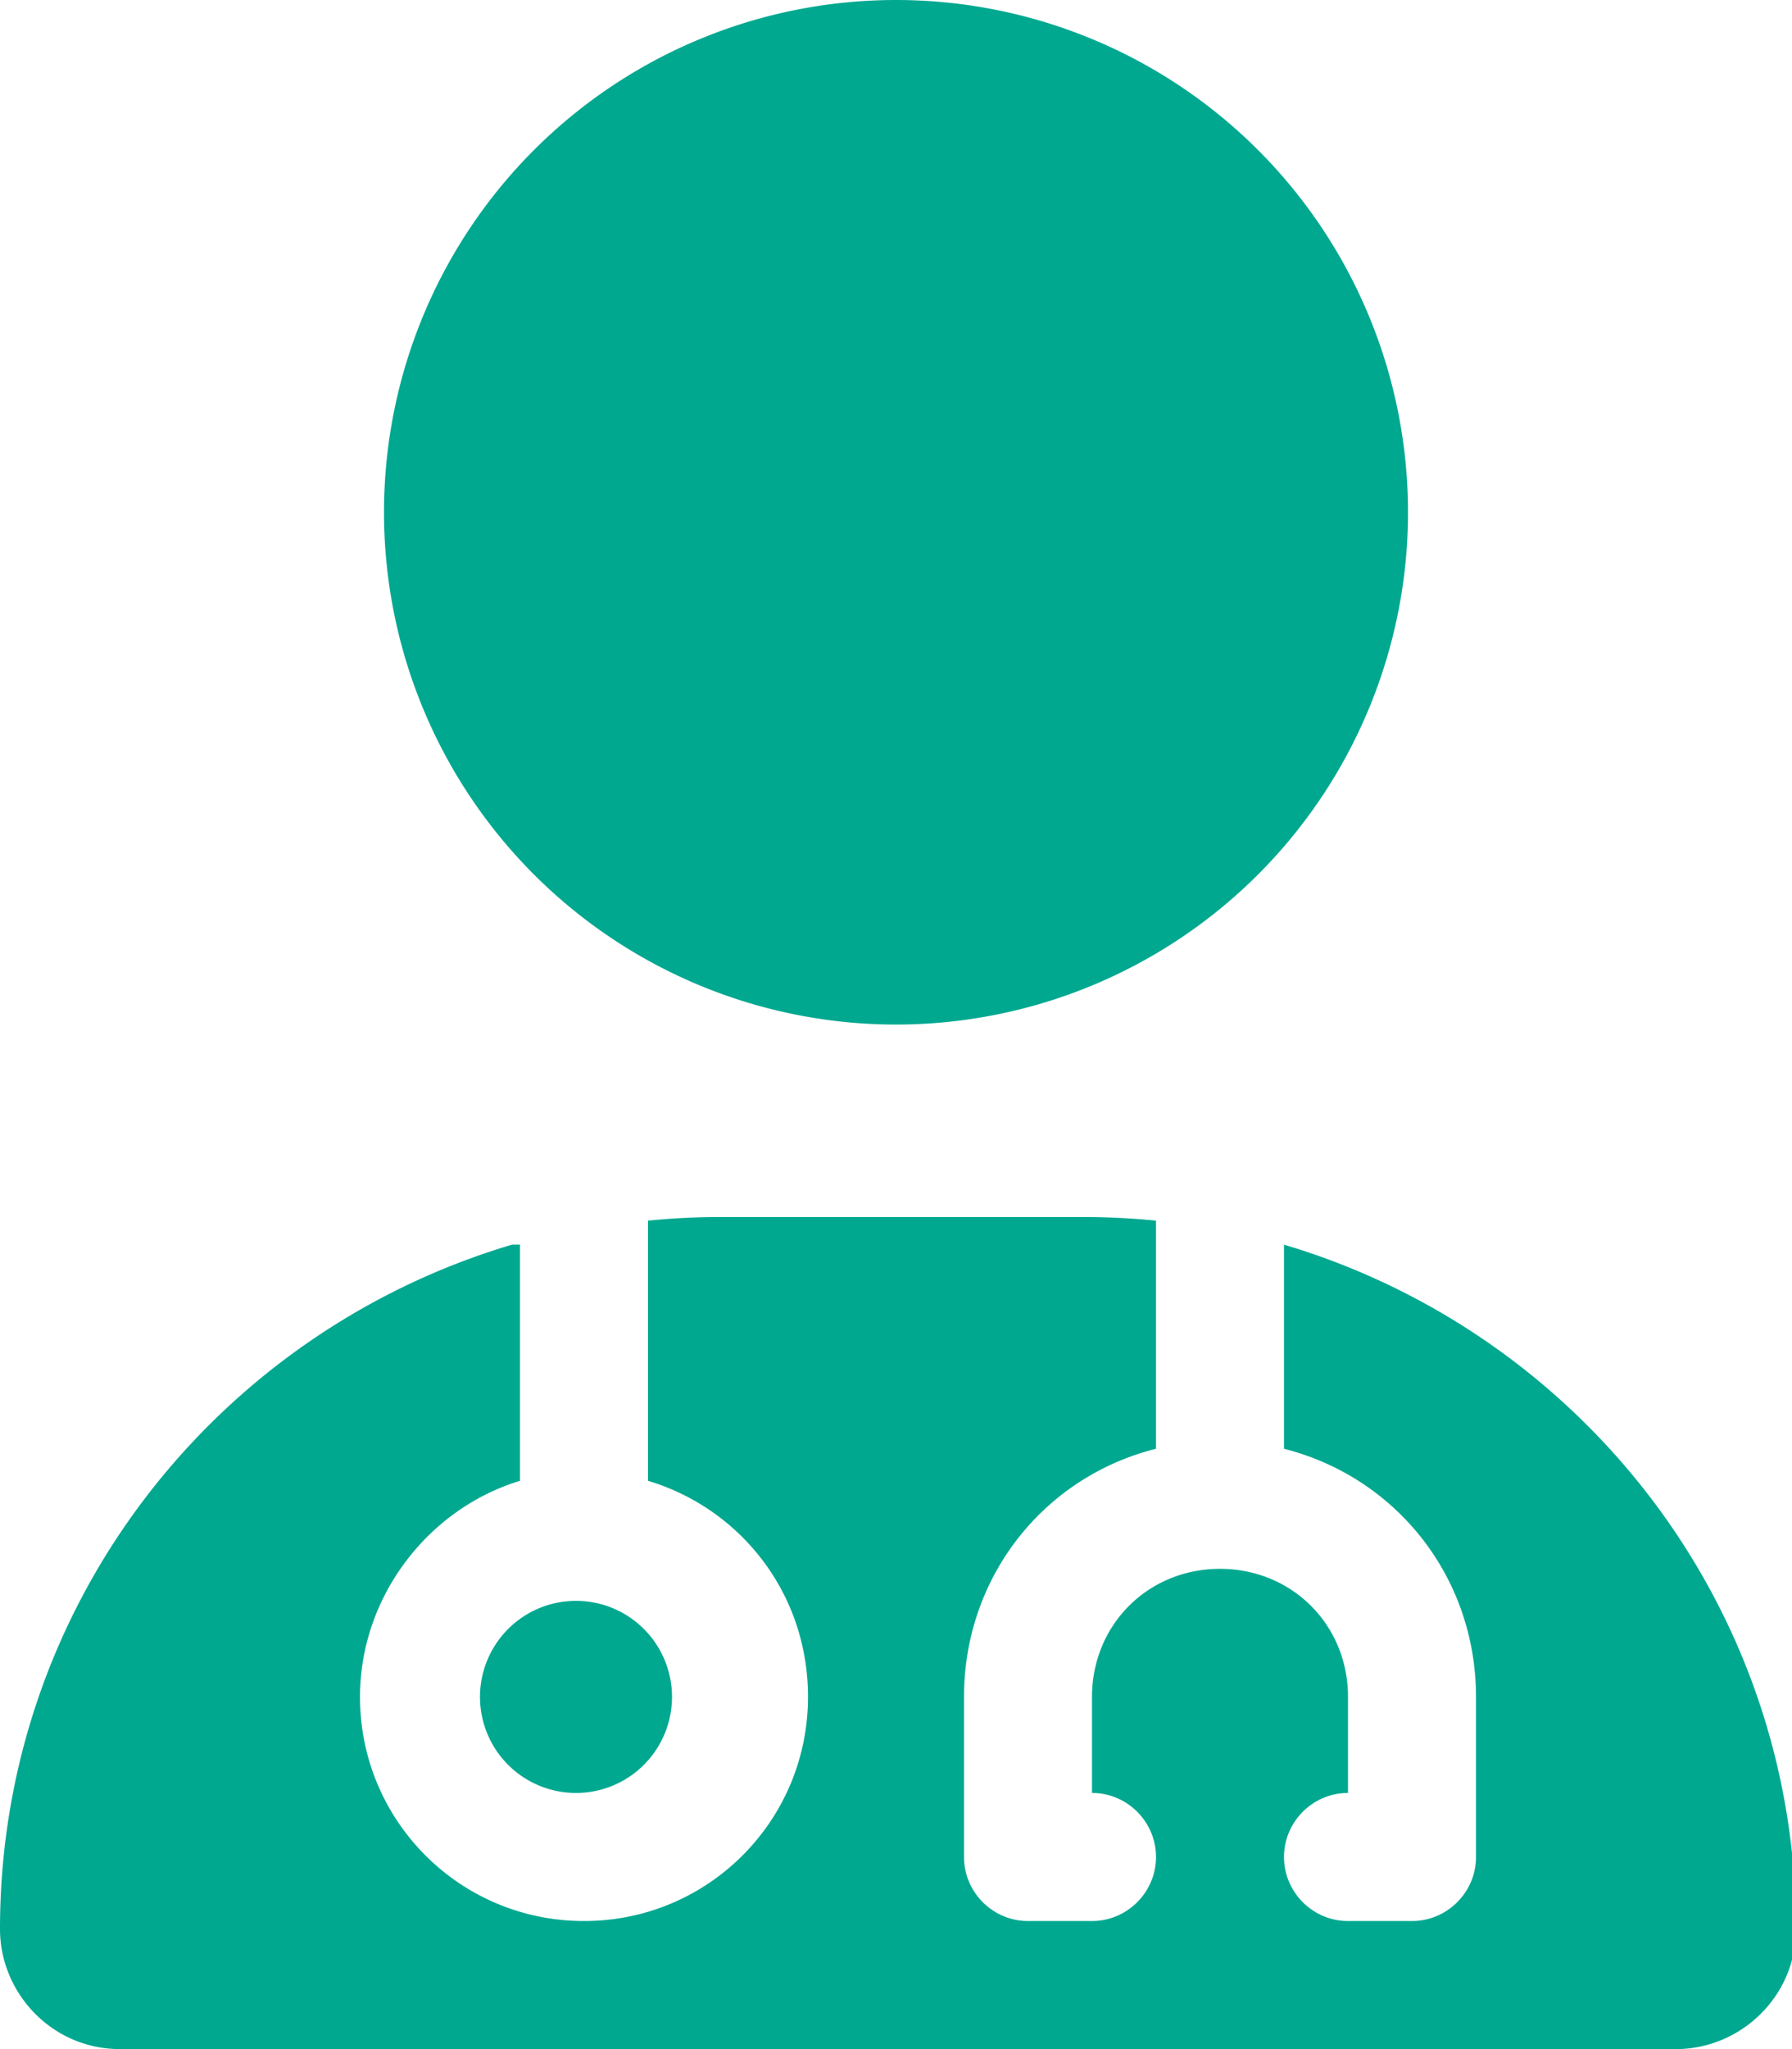 <?xml version="1.0" encoding="UTF-8" standalone="no"?>
<svg
   id="svg4"
   width="14"
   height="16"
   version="1.1"
   viewBox="0 0 448 512"
   sodipodi:docname="user-doctor-opt-blue-icon.svg"
   inkscape:version="1.2.2 (732a01da63, 2022-12-09)"
   xmlns:inkscape="http://www.inkscape.org/namespaces/inkscape"
   xmlns:sodipodi="http://sodipodi.sourceforge.net/DTD/sodipodi-0.dtd"
   xmlns="http://www.w3.org/2000/svg"
   xmlns:svg="http://www.w3.org/2000/svg"
   xmlns:rdf="http://www.w3.org/1999/02/22-rdf-syntax-ns#"
   xmlns:cc="http://creativecommons.org/ns#"
   xmlns:dc="http://purl.org/dc/elements/1.1/">
  <defs
     id="defs8" />
  <sodipodi:namedview
     id="namedview6"
     pagecolor="#ffffff"
     bordercolor="#666666"
     borderopacity="1.0"
     inkscape:showpageshadow="2"
     inkscape:pageopacity="0.0"
     inkscape:pagecheckerboard="0"
     inkscape:deskcolor="#d1d1d1"
     showgrid="false"
     inkscape:zoom="54.8125"
     inkscape:cx="6.9144812"
     inkscape:cy="8.009122"
     inkscape:window-width="1230"
     inkscape:window-height="1041"
     inkscape:window-x="1340"
     inkscape:window-y="0"
     inkscape:window-maximized="0"
     inkscape:current-layer="svg4" />
  <title
     id="title1257">doctor-opt</title>
  <path
     id="path2"
     d="m224 256a128 128 0 1 0 0-256 128 128 0 1 0 0 256zm-96 55c-74 22-128 90-128 171 0 16 13 30 30 30h389c16 0 30-13 30-30 0-81-54-149-128-171v51c28 7.1 48 32 48 62v40c0 8.8-7.2 16-16 16h-16c-8.8 0-16-7.2-16-16s7.2-16 16-16v-24c0-18-14-32-32-32s-32 14-32 32v24c8.8 0 16 7.2 16 16s-7.2 16-16 16h-16c-8.8 0-16-7.2-16-16v-40c0-30 20-55 48-62v-57c-6-0.6-12-0.9-18-0.9h-91c-6.2 0-12 0.3-18 0.9v65c23 6.9 40 28 40 54 0 31-25 56-56 56s-56-25-56-56c0-25 17-47 40-54v-59zm16 137a24 24 0 1 0 0-48 24 24 0 1 0 0 48z"
     fill="#3f3fee"
     style="fill:#00a890;fill-opacity:1" />
</svg>
